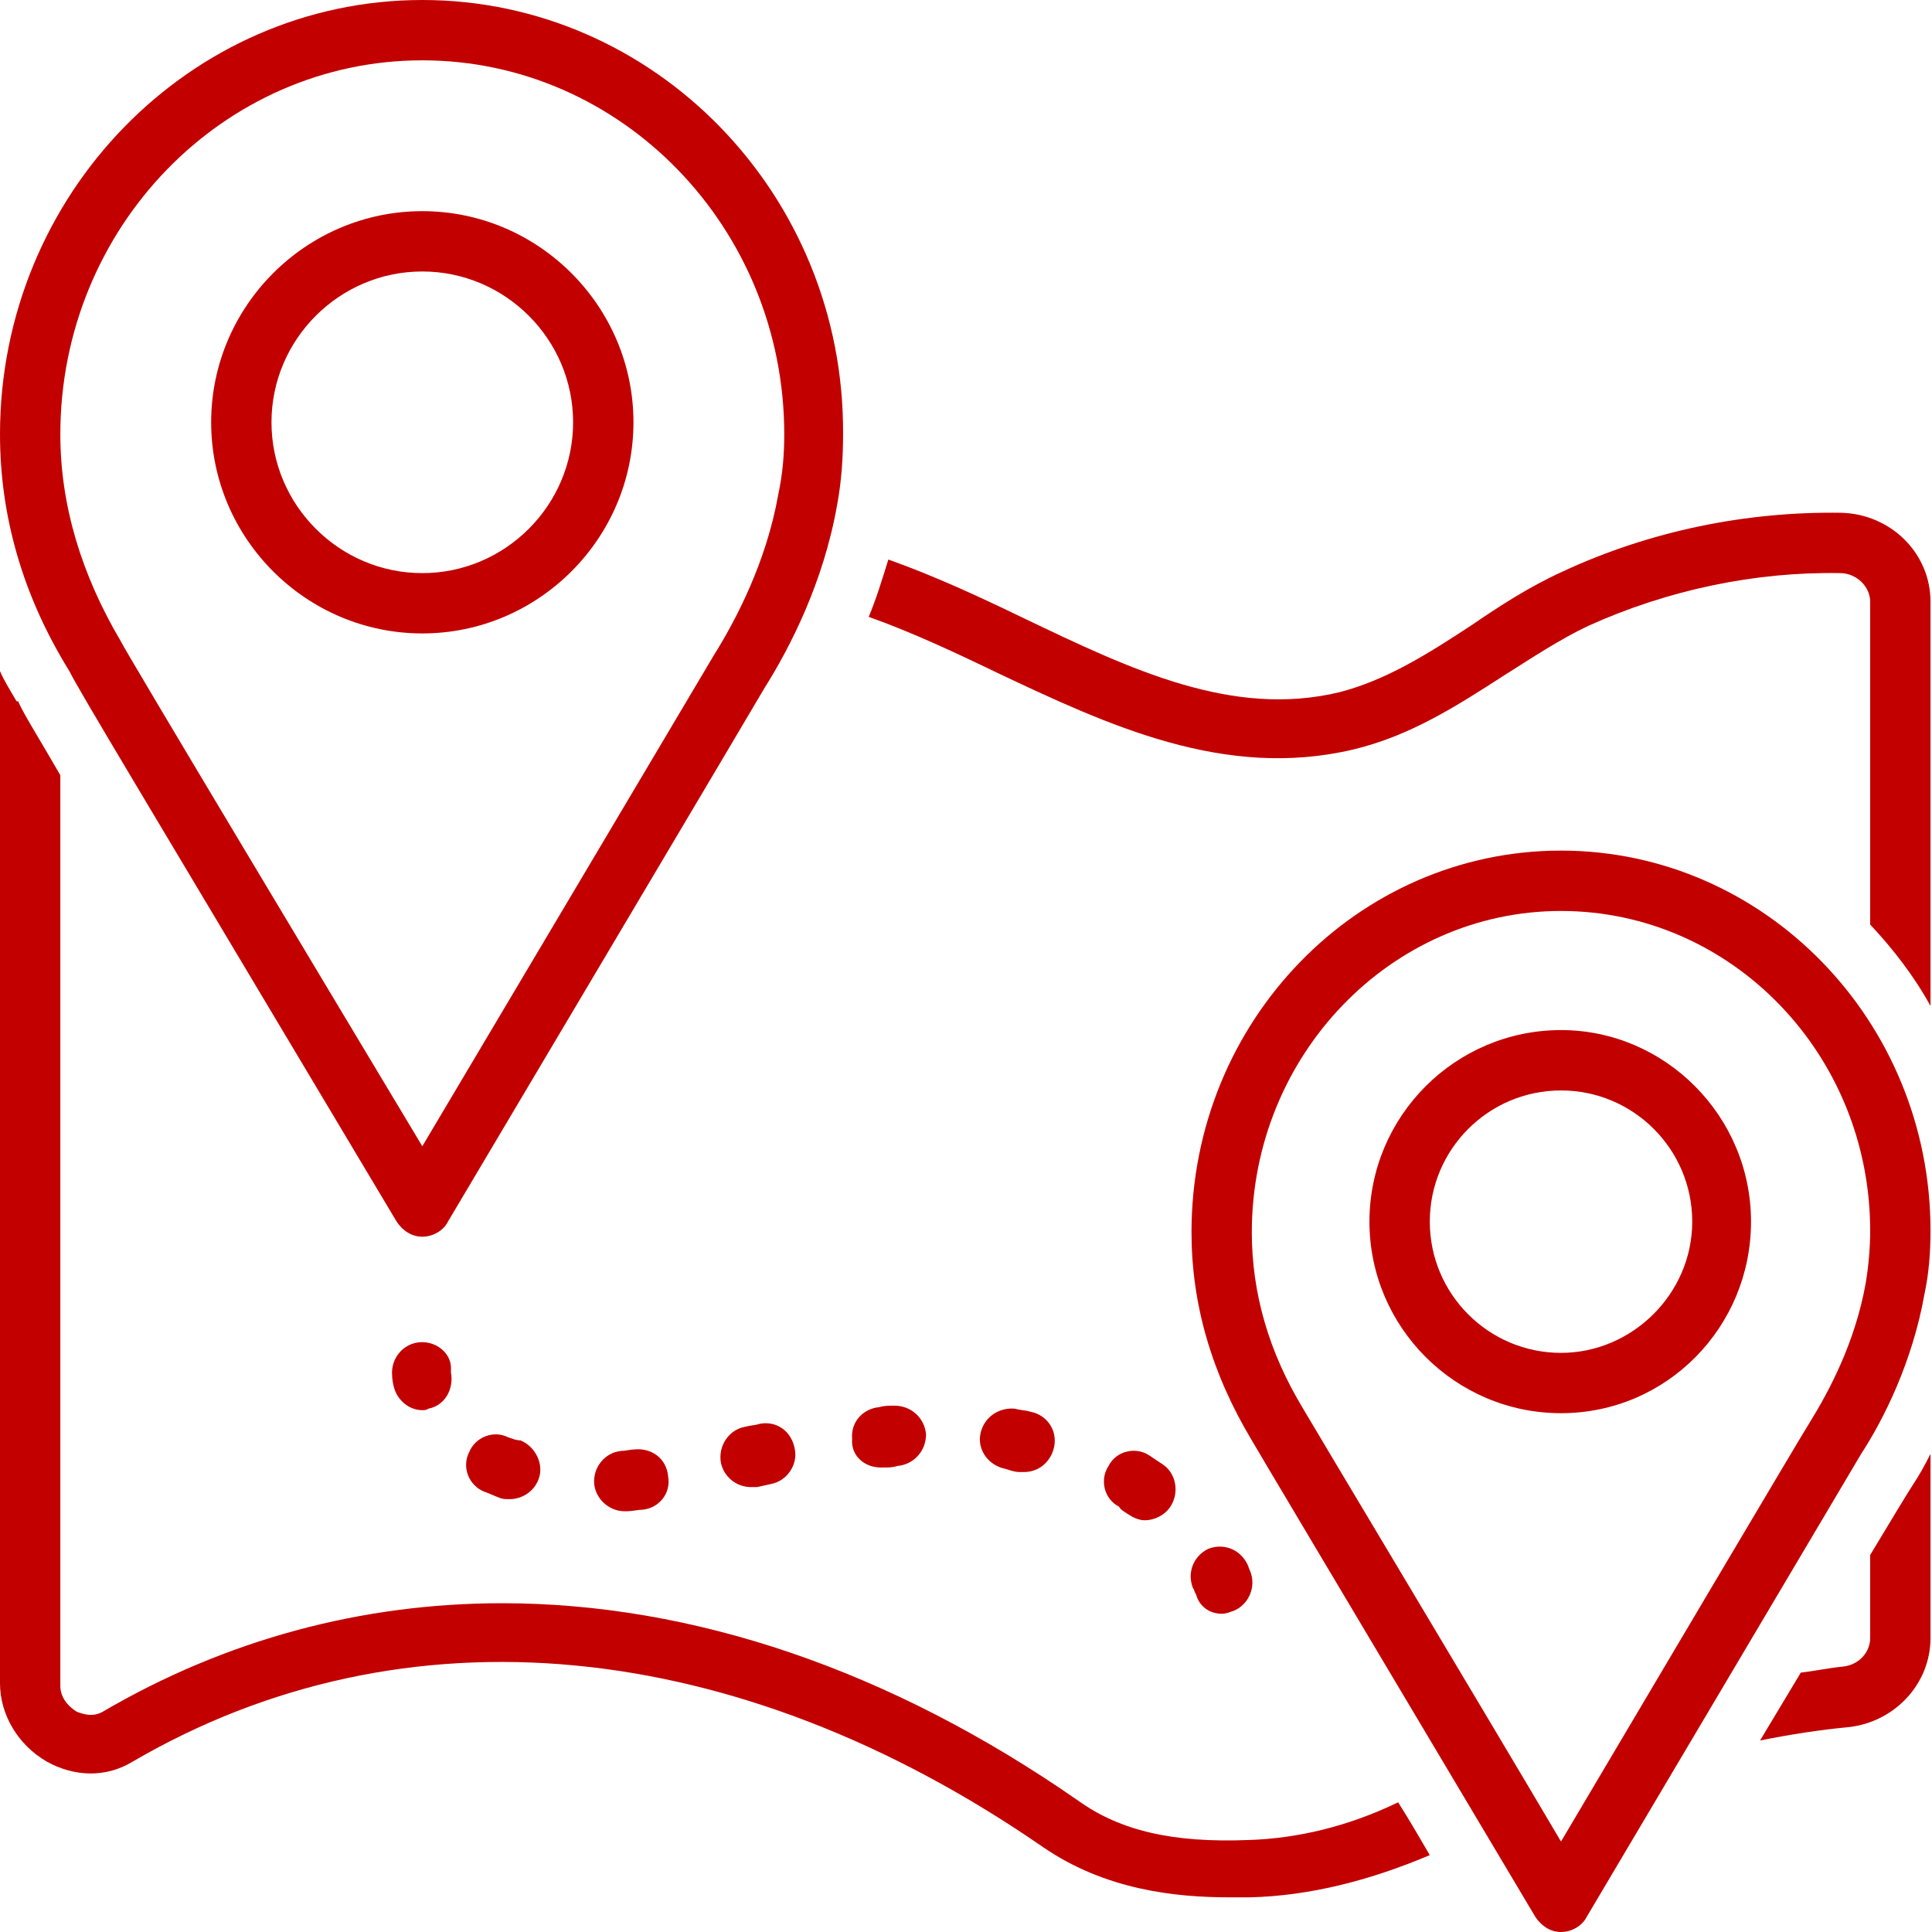 <svg width="114" height="114" viewBox="0 0 114 114" fill="none" xmlns="http://www.w3.org/2000/svg">
<path d="M4.094 39.601C4.716 40.847 8.008 46.276 23.405 72.084C23.76 72.618 24.294 72.974 24.919 72.974C25.541 72.974 26.164 72.618 26.431 72.084C26.431 72.084 45.032 40.759 45.12 40.581C46.634 38.177 48.591 34.351 49.392 29.811C49.659 28.388 49.747 26.965 49.747 25.63C49.836 11.48 38.623 0 24.919 0C11.213 0 0 11.48 0 25.63C0 30.436 1.335 35.152 4.094 39.601ZM24.919 3.56C36.666 3.56 46.276 13.437 46.276 25.63C46.276 26.786 46.188 27.944 45.921 29.189C45.208 33.194 43.429 36.575 42.094 38.711C42.094 38.711 31.058 57.312 24.919 67.636C20.38 60.071 7.298 38.268 7.119 37.822C4.806 33.907 3.56 29.811 3.56 25.63C3.56 13.437 13.17 3.56 24.919 3.56Z" fill="#C20000"/>
<path d="M24.919 37.376C31.771 37.376 37.378 31.771 37.378 24.917C37.378 18.065 31.771 12.46 24.919 12.46C18.065 12.46 12.46 18.065 12.46 24.917C12.46 31.771 18.065 37.376 24.919 37.376ZM24.919 16.019C29.814 16.019 33.817 20.022 33.817 24.917C33.817 29.811 29.814 33.817 24.919 33.817C20.024 33.817 16.019 29.811 16.019 24.917C16.019 20.022 20.024 16.019 24.919 16.019Z" fill="#C20000"/>
<path d="M110.352 91.753V96.648C110.352 97.537 109.642 98.248 108.75 98.338C107.861 98.427 107.06 98.605 106.259 98.694C105.458 100.029 104.656 101.364 103.855 102.699C105.636 102.344 107.327 102.077 109.196 101.898C111.866 101.543 113.912 99.316 113.912 96.648V85.79C113.556 86.501 113.201 87.124 112.844 87.657C112.667 87.924 111.687 89.527 110.352 91.753Z" fill="#C20000"/>
<path d="M108.662 30.257C103.054 30.169 97.359 31.325 92.197 33.728C90.24 34.618 88.461 35.774 86.768 36.933C84.189 38.623 81.785 40.135 79.027 40.847C72.709 42.361 66.746 39.512 60.426 36.487C57.846 35.24 55.176 33.995 52.418 33.016C52.062 34.172 51.705 35.331 51.261 36.399C53.753 37.288 56.244 38.444 58.826 39.691C65.411 42.805 72.263 46.009 79.828 44.23C83.209 43.429 85.967 41.648 88.728 39.868C90.418 38.802 92.02 37.734 93.711 36.933C98.427 34.797 103.588 33.728 108.573 33.817C109.551 33.817 110.352 34.618 110.352 35.507V54.554C111.687 55.977 112.934 57.579 113.912 59.358V35.507C113.912 32.66 111.599 30.345 108.662 30.257Z" fill="#C20000"/>
<path d="M73.687 108.571C69.238 108.75 66.122 108.039 63.63 106.258C52.506 98.515 40.847 94.6 29.635 94.6C21.359 94.6 13.349 96.736 6.051 101.009C5.429 101.364 4.806 101.097 4.539 101.009C4.094 100.742 3.56 100.208 3.56 99.495V45.742C2.224 43.429 1.423 42.182 1.068 41.381H0.978C0.622 40.759 0.267 40.225 0 39.601V99.316C0 101.185 1.068 102.966 2.758 103.944C4.361 104.835 6.23 104.923 7.832 103.944C23.851 94.6 43.429 96.469 61.584 109.017C65.232 111.508 69.326 111.954 72.53 111.954C72.976 111.954 73.419 111.954 73.777 111.954C77.246 111.866 80.806 110.974 84.367 109.463C83.743 108.395 83.121 107.327 82.498 106.347C79.561 107.772 76.535 108.483 73.687 108.571Z" fill="#C20000"/>
<path d="M92.109 50.191C80.095 50.191 70.306 60.249 70.306 72.707C70.306 76.891 71.462 80.984 73.865 84.99C74.488 86.058 77.246 90.685 90.597 113.111C90.952 113.645 91.486 114 92.109 114C92.731 114 93.356 113.645 93.623 113.111L109.818 85.791C111.153 83.743 112.844 80.362 113.556 76.357C113.823 75.11 113.912 73.865 113.912 72.618C113.912 60.249 104.122 50.191 92.109 50.191ZM110.085 75.734C109.463 79.203 107.949 82.052 106.793 83.921C106.704 84.01 96.114 101.898 92.109 108.662C88.015 101.719 76.979 83.297 76.891 83.12C74.845 79.737 73.865 76.268 73.865 72.707C73.865 62.295 82.052 53.753 92.109 53.753C102.165 53.753 110.352 62.207 110.352 72.618C110.352 73.598 110.264 74.666 110.085 75.734Z" fill="#C20000"/>
<path d="M92.109 60.781C85.879 60.781 80.806 65.855 80.806 72.084C80.806 78.314 85.879 83.387 92.109 83.387C98.338 83.387 103.321 78.314 103.321 72.084C103.321 65.855 98.25 60.781 92.109 60.781ZM92.109 79.828C87.836 79.828 84.367 76.357 84.367 72.084C84.367 67.812 87.836 64.343 92.109 64.343C96.381 64.343 99.852 67.812 99.852 72.084C99.852 76.357 96.291 79.828 92.109 79.828Z" fill="#C20000"/>
<path d="M24.74 79.203C23.76 79.294 23.05 80.183 23.138 81.163C23.138 81.163 23.138 81.43 23.226 81.785C23.405 82.586 24.118 83.209 24.919 83.209C25.007 83.209 25.186 83.209 25.274 83.12C26.254 82.942 26.788 81.962 26.609 80.984C26.609 80.896 26.609 80.805 26.609 80.717C26.609 79.828 25.72 79.115 24.74 79.203Z" fill="#C20000"/>
<path d="M51.972 86.592C51.972 86.592 52.062 86.592 52.151 86.592C52.418 86.592 52.685 86.592 52.952 86.501C53.929 86.413 54.642 85.612 54.642 84.632C54.554 83.655 53.753 82.942 52.773 82.942C52.506 82.942 52.151 82.942 51.884 83.03C50.904 83.121 50.193 83.922 50.282 84.899C50.193 85.879 50.994 86.592 51.972 86.592Z" fill="#C20000"/>
<path d="M37.467 85.524C37.2 85.524 36.933 85.612 36.666 85.612C35.686 85.7 34.975 86.592 35.063 87.57C35.152 88.459 35.953 89.172 36.844 89.172C36.933 89.172 36.933 89.172 37.021 89.172C37.288 89.172 37.645 89.083 37.91 89.083C38.89 88.993 39.603 88.103 39.424 87.124C39.336 86.058 38.444 85.433 37.467 85.524Z" fill="#C20000"/>
<path d="M66.567 89.35C66.835 89.527 67.19 89.706 67.547 89.706C68.081 89.706 68.704 89.439 69.059 88.904C69.593 88.103 69.416 86.947 68.615 86.413C68.348 86.234 68.081 86.058 67.814 85.879C67.013 85.345 65.855 85.612 65.411 86.501C64.877 87.302 65.144 88.459 66.034 88.904C66.122 89.083 66.3 89.171 66.567 89.35Z" fill="#C20000"/>
<path d="M60.159 86.859C60.249 86.859 60.338 86.859 60.426 86.859C61.318 86.859 62.028 86.234 62.207 85.345C62.386 84.365 61.761 83.476 60.783 83.297C60.517 83.209 60.159 83.209 59.892 83.121C58.914 83.03 58.025 83.654 57.846 84.632C57.668 85.612 58.38 86.501 59.358 86.68C59.625 86.768 59.892 86.859 60.159 86.859Z" fill="#C20000"/>
<path d="M44.853 84.01C44.586 84.098 44.319 84.098 43.963 84.189C42.984 84.365 42.361 85.345 42.54 86.325C42.717 87.124 43.429 87.748 44.319 87.748C44.407 87.748 44.586 87.748 44.674 87.748L45.475 87.569C46.455 87.391 47.077 86.413 46.901 85.524C46.722 84.456 45.833 83.831 44.853 84.01Z" fill="#C20000"/>
<path d="M29.99 84.811C29.101 84.365 28.033 84.811 27.677 85.7C27.232 86.591 27.677 87.657 28.567 88.015C28.834 88.103 29.189 88.282 29.456 88.37C29.635 88.459 29.814 88.459 30.081 88.459C30.791 88.459 31.504 88.015 31.771 87.302C32.126 86.413 31.592 85.345 30.703 84.989C30.436 84.989 30.257 84.899 29.99 84.811Z" fill="#C20000"/>
<path d="M72.084 95.222C72.352 95.222 72.53 95.134 72.797 95.046C73.687 94.688 74.132 93.62 73.777 92.731C73.687 92.552 73.687 92.464 73.598 92.287C73.153 91.396 72.175 91.041 71.283 91.396C70.394 91.842 70.039 92.819 70.394 93.711C70.482 93.799 70.482 93.978 70.573 94.066C70.749 94.779 71.374 95.222 72.084 95.222Z" fill="#C20000"/>
</svg>
